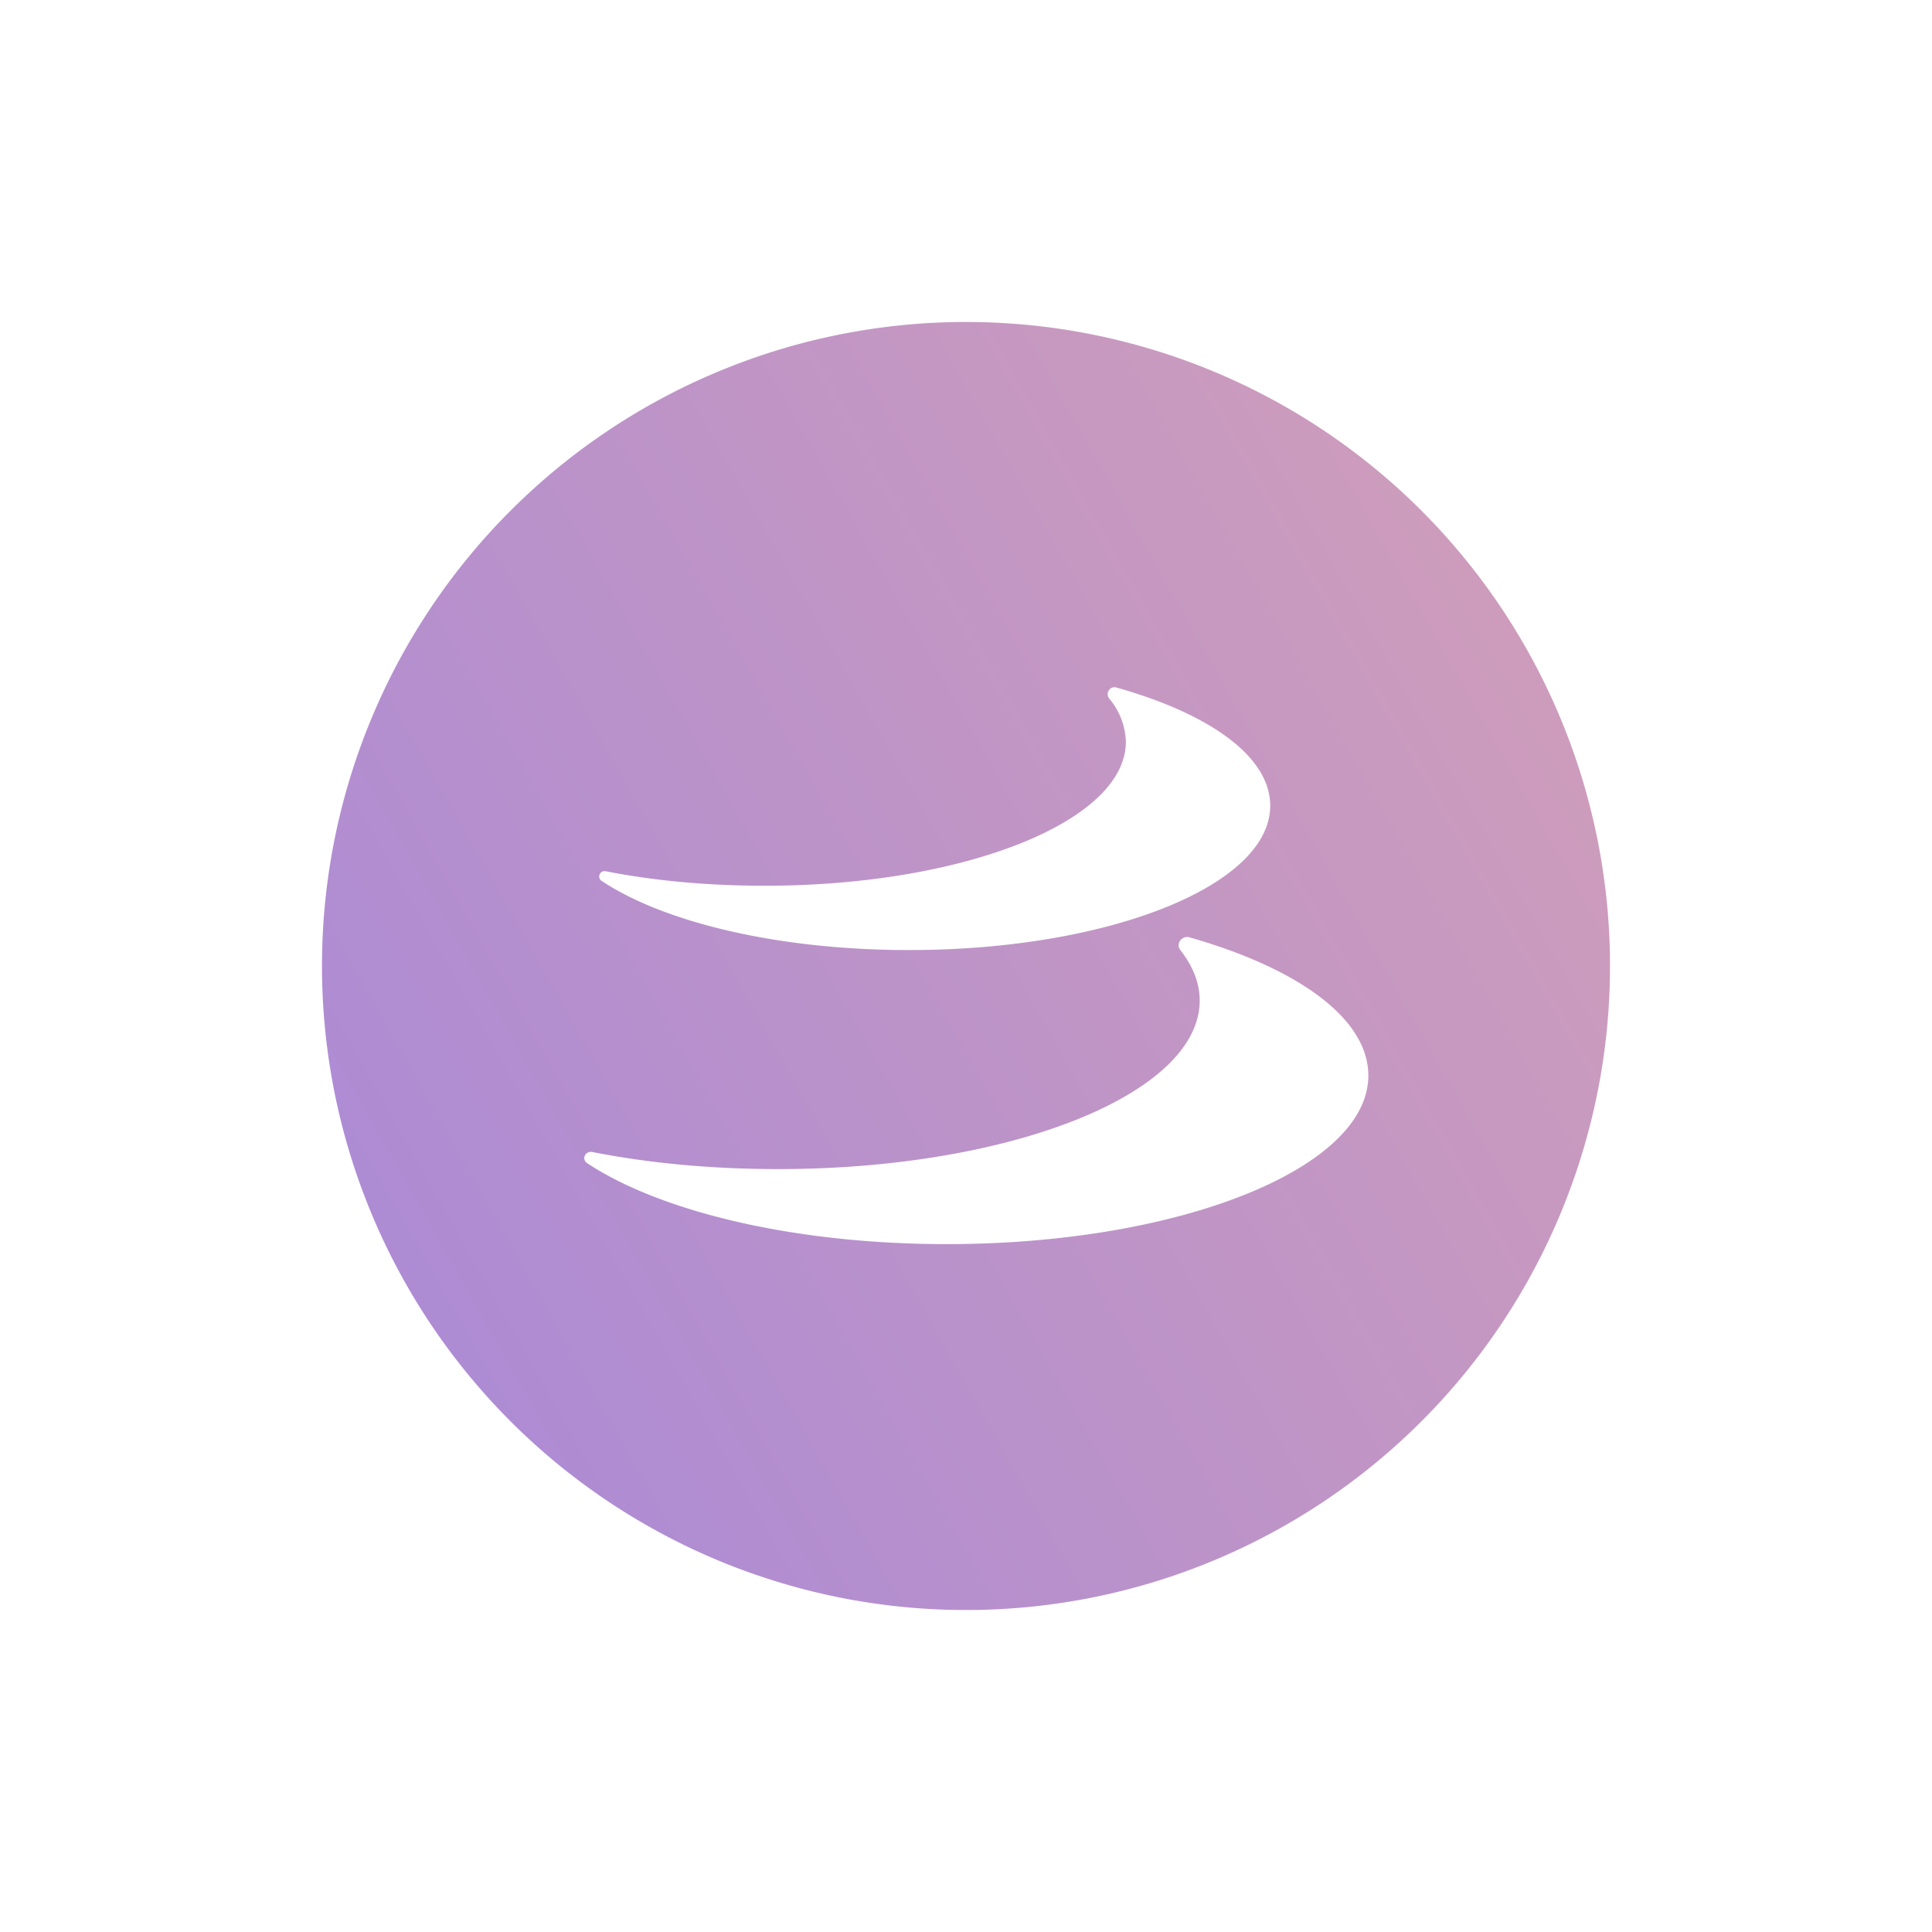 <svg xmlns="http://www.w3.org/2000/svg" width="24" height="24" fill="none" viewBox="0 0 24 24">
    <path fill="url(#BETA__a)" fill-rule="evenodd" d="M17.657 17.657A8 8 0 1 1 6.343 6.343a8 8 0 0 1 11.314 11.314m-3.878-8.98c-.052-.065.01-.16.09-.136 1.157.325 1.91.857 1.91 1.468 0 .993-2.01 1.793-4.485 1.793-1.614 0-3.03-.338-3.816-.856-.066-.038-.029-.137.047-.123.597.118 1.27.18 1.976.18 2.475 0 4.485-.8 4.485-1.789a.87.87 0 0 0-.207-.536m.885 3.125c-.062-.075.014-.183.108-.16 1.346.382 2.226 1.007 2.226 1.718 0 1.153-2.344 2.094-5.238 2.094-1.887 0-3.544-.4-4.461-1.002-.08-.047-.033-.16.061-.142.692.137 1.478.212 2.306.212 2.894 0 5.237-.936 5.237-2.094 0-.216-.084-.428-.24-.626" clip-rule="evenodd"/>
    <defs>
        <linearGradient id="BETA__a" x1="19.571" x2="5.429" y1="9.429" y2="17.428" gradientUnits="userSpaceOnUse">
            <stop stop-color="#CD9CBC"/>
            <stop offset="1" stop-color="#AD8BD4"/>
        </linearGradient>
    </defs>
</svg>
